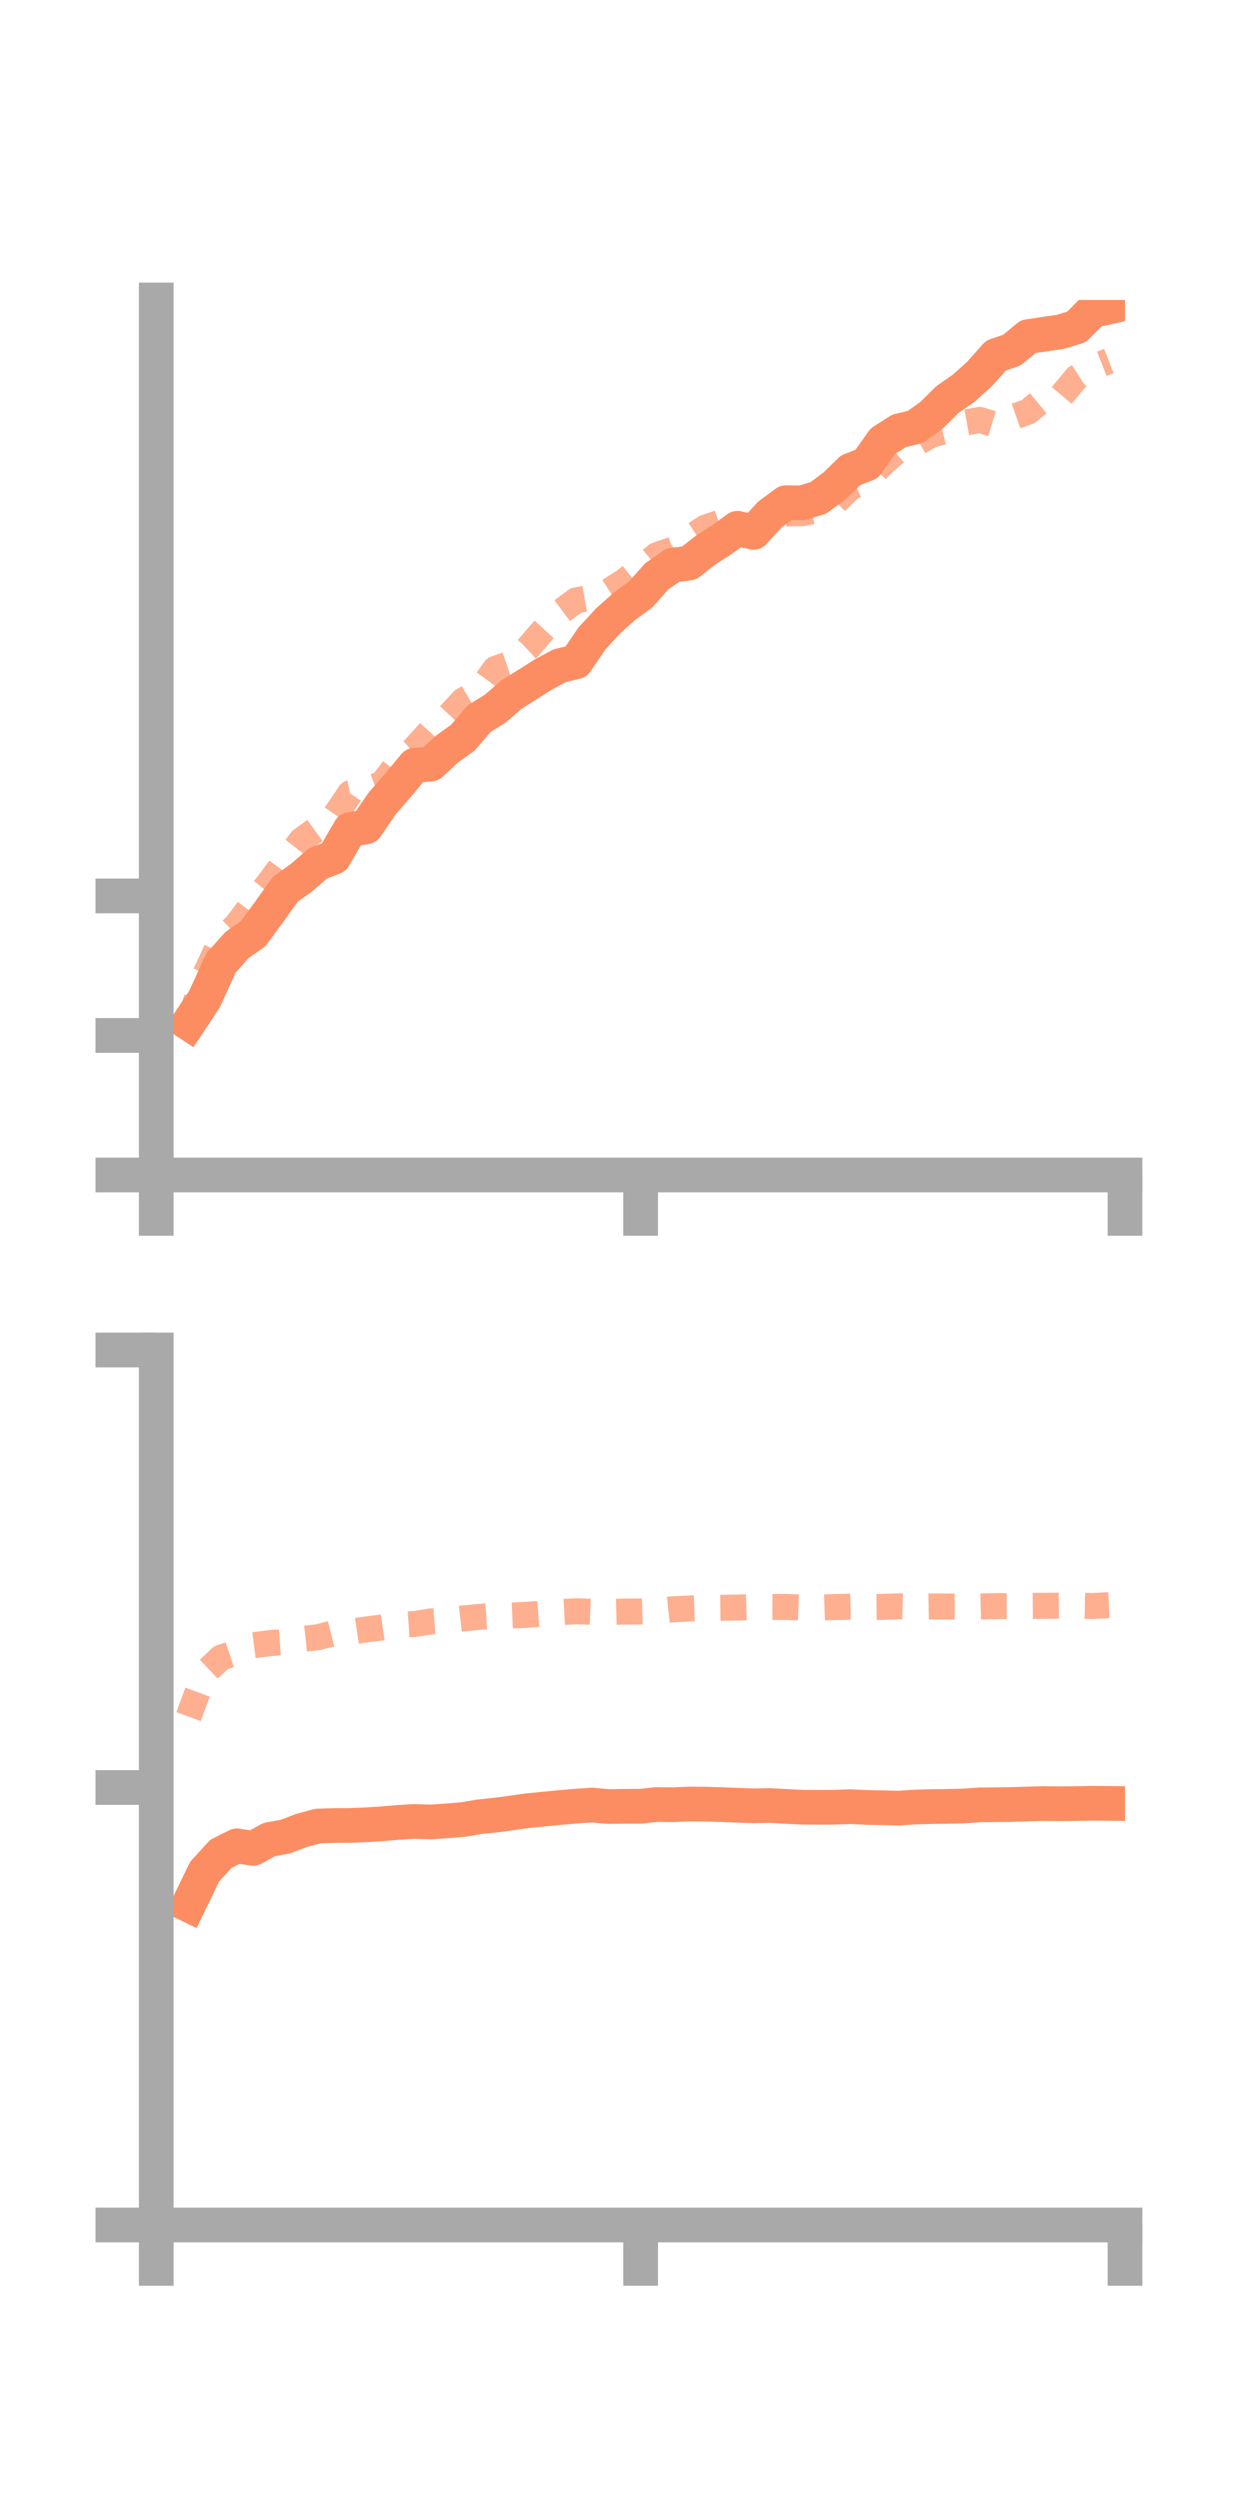 <?xml version="1.0" encoding="utf-8" standalone="no"?>
<!DOCTYPE svg PUBLIC "-//W3C//DTD SVG 1.1//EN"
  "http://www.w3.org/Graphics/SVG/1.1/DTD/svg11.dtd">
<!-- Created with matplotlib (https://matplotlib.org/) -->
<svg height="144pt" version="1.1" viewBox="0 0 72 144" width="72pt" xmlns="http://www.w3.org/2000/svg" xmlns:xlink="http://www.w3.org/1999/xlink">
 <defs>
  <style type="text/css">*{stroke-linecap:butt;stroke-linejoin:round;}</style>
 </defs>
 <g id="figure_1">
  <g id="patch_1">
   <path d="M 0 144 
L 72 144 
L 72 0 
L 0 0 
z
" style="fill:none;"/>
  </g>
  <g id="axes_1">
   <g id="patch_2">
    <path d="M 9 67.68 
L 64.8 67.68 
L 64.8 17.28 
L 9 17.28 
z
" style="fill:none;"/>
   </g>
   <g id="matplotlib.axis_1">
    <g id="xtick_1">
     <g id="line2d_1">
      <defs>
       <path d="M 0 0 
L 0 3.5 
" id="m66852f8782" style="stroke:#a9a9a9;stroke-width:2;"/>
      </defs>
      <g>
       <use style="fill:#a9a9a9;stroke:#a9a9a9;stroke-width:2;" x="9" xlink:href="#m66852f8782" y="67.68"/>
      </g>
     </g>
    </g>
    <g id="xtick_2">
     <g id="line2d_2">
      <g>
       <use style="fill:#a9a9a9;stroke:#a9a9a9;stroke-width:2;" x="36.9" xlink:href="#m66852f8782" y="67.68"/>
      </g>
     </g>
    </g>
    <g id="xtick_3">
     <g id="line2d_3">
      <g>
       <use style="fill:#a9a9a9;stroke:#a9a9a9;stroke-width:2;" x="64.8" xlink:href="#m66852f8782" y="67.68"/>
      </g>
     </g>
    </g>
   </g>
   <g id="matplotlib.axis_2">
    <g id="ytick_1">
     <g id="line2d_4">
      <defs>
       <path d="M 0 0 
L -3.5 0 
" id="m747084295d" style="stroke:#a9a9a9;stroke-width:2;"/>
      </defs>
      <g>
       <use style="fill:#a9a9a9;stroke:#a9a9a9;stroke-width:2;" x="9" xlink:href="#m747084295d" y="67.68"/>
      </g>
     </g>
    </g>
    <g id="ytick_2">
     <g id="line2d_5">
      <g>
       <use style="fill:#a9a9a9;stroke:#a9a9a9;stroke-width:2;" x="9" xlink:href="#m747084295d" y="59.643"/>
      </g>
     </g>
    </g>
    <g id="ytick_3">
     <g id="line2d_6">
      <g>
       <use style="fill:#a9a9a9;stroke:#a9a9a9;stroke-width:2;" x="9" xlink:href="#m747084295d" y="51.606"/>
      </g>
     </g>
    </g>
   </g>
   <g id="line2d_7">
    <path clip-path="url(#pf7f79d58f2)" d="M 10.86 58.939 
L 11.79 57.529 
L 12.72 55.481 
L 13.65 54.435 
L 14.58 53.782 
L 15.51 52.515 
L 16.44 51.212 
L 17.37 50.552 
L 18.3 49.743 
L 19.23 49.38 
L 20.16 47.781 
L 21.09 47.627 
L 22.02 46.273 
L 22.95 45.204 
L 23.88 44.078 
L 24.81 44.015 
L 25.74 43.155 
L 26.67 42.481 
L 27.6 41.396 
L 28.53 40.818 
L 29.46 40.01 
L 30.39 39.426 
L 31.32 38.837 
L 32.25 38.34 
L 33.18 38.119 
L 34.11 36.76 
L 35.04 35.751 
L 35.97 34.924 
L 36.9 34.243 
L 37.83 33.198 
L 38.76 32.553 
L 39.69 32.435 
L 40.62 31.704 
L 41.55 31.108 
L 42.48 30.429 
L 43.41 30.665 
L 44.34 29.637 
L 45.27 28.955 
L 46.2 28.965 
L 47.13 28.681 
L 48.06 27.998 
L 48.99 27.091 
L 49.92 26.727 
L 50.85 25.416 
L 51.78 24.818 
L 52.71 24.596 
L 53.64 23.937 
L 54.57 23.015 
L 55.5 22.367 
L 56.43 21.532 
L 57.36 20.484 
L 58.29 20.164 
L 59.22 19.389 
L 60.15 19.249 
L 61.08 19.114 
L 62.01 18.831 
L 62.94 17.889 
L 63.87 17.682 
" style="fill:none;stroke:#fc8d62;stroke-linecap:square;stroke-width:2;"/>
   </g>
   <g id="line2d_8">
    <path clip-path="url(#pf7f79d58f2)" d="M 10.86 58.939 
L 11.79 56.202 
L 12.72 54.184 
L 13.65 53.266 
L 14.58 52.021 
L 15.51 50.838 
L 16.44 49.585 
L 17.37 48.393 
L 18.3 47.722 
L 19.23 47.074 
L 20.16 45.697 
L 21.09 45.495 
L 22.02 45.142 
L 22.95 43.926 
L 23.88 43.115 
L 24.81 42.087 
L 25.74 41.356 
L 26.67 40.353 
L 27.6 39.8 
L 28.53 38.528 
L 29.46 38.208 
L 30.39 37.352 
L 31.32 36.279 
L 32.25 35.273 
L 33.18 34.582 
L 34.11 34.419 
L 35.04 34.072 
L 35.97 33.478 
L 36.9 32.74 
L 37.83 31.98 
L 38.76 31.659 
L 39.69 31.008 
L 40.62 30.398 
L 41.55 30.078 
L 42.48 30.896 
L 43.41 30.664 
L 44.34 30.121 
L 45.27 29.574 
L 46.2 29.563 
L 47.13 29.374 
L 48.06 28.98 
L 48.99 28.081 
L 49.92 27.672 
L 50.85 26.691 
L 51.78 25.888 
L 52.71 25.576 
L 53.64 25.042 
L 54.57 24.797 
L 55.5 24.359 
L 56.43 24.189 
L 57.36 24.471 
L 58.29 24.041 
L 59.22 23.714 
L 60.15 22.941 
L 61.08 22.867 
L 62.01 21.75 
L 62.94 21.158 
L 63.87 20.795 
" style="fill:none;stroke:#fc8d62;stroke-dasharray:1.5,1.5;stroke-dashoffset:0;stroke-opacity:0.7;stroke-width:1.5;"/>
   </g>
   <g id="patch_3">
    <path d="M 9 67.68 
L 9 17.28 
" style="fill:none;stroke:#a9a9a9;stroke-linecap:square;stroke-linejoin:miter;stroke-width:2;"/>
   </g>
   <g id="patch_4">
    <path d="M 64.8 67.68 
L 64.8 17.28 
" style="fill:none;"/>
   </g>
   <g id="patch_5">
    <path d="M 9 67.68 
L 64.8 67.68 
" style="fill:none;stroke:#a9a9a9;stroke-linecap:square;stroke-linejoin:miter;stroke-width:2;"/>
   </g>
   <g id="patch_6">
    <path d="M 9 17.28 
L 64.8 17.28 
" style="fill:none;"/>
   </g>
  </g>
  <g id="axes_2">
   <g id="patch_7">
    <path d="M 9 128.16 
L 64.8 128.16 
L 64.8 77.76 
L 9 77.76 
z
" style="fill:none;"/>
   </g>
   <g id="matplotlib.axis_3">
    <g id="xtick_4">
     <g id="line2d_9">
      <g>
       <use style="fill:#a9a9a9;stroke:#a9a9a9;stroke-width:2;" x="9" xlink:href="#m66852f8782" y="128.16"/>
      </g>
     </g>
    </g>
    <g id="xtick_5">
     <g id="line2d_10">
      <g>
       <use style="fill:#a9a9a9;stroke:#a9a9a9;stroke-width:2;" x="36.9" xlink:href="#m66852f8782" y="128.16"/>
      </g>
     </g>
    </g>
    <g id="xtick_6">
     <g id="line2d_11">
      <g>
       <use style="fill:#a9a9a9;stroke:#a9a9a9;stroke-width:2;" x="64.8" xlink:href="#m66852f8782" y="128.16"/>
      </g>
     </g>
    </g>
   </g>
   <g id="matplotlib.axis_4">
    <g id="ytick_4">
     <g id="line2d_12">
      <g>
       <use style="fill:#a9a9a9;stroke:#a9a9a9;stroke-width:2;" x="9" xlink:href="#m747084295d" y="128.16"/>
      </g>
     </g>
    </g>
    <g id="ytick_5">
     <g id="line2d_13">
      <g>
       <use style="fill:#a9a9a9;stroke:#a9a9a9;stroke-width:2;" x="9" xlink:href="#m747084295d" y="102.96"/>
      </g>
     </g>
    </g>
    <g id="ytick_6">
     <g id="line2d_14">
      <g>
       <use style="fill:#a9a9a9;stroke:#a9a9a9;stroke-width:2;" x="9" xlink:href="#m747084295d" y="77.76"/>
      </g>
     </g>
    </g>
   </g>
   <g id="line2d_15">
    <path clip-path="url(#pc64b2b44f2)" d="M 10.86 109.721 
L 11.79 107.802 
L 12.72 106.785 
L 13.65 106.318 
L 14.58 106.469 
L 15.51 105.957 
L 16.44 105.787 
L 17.37 105.433 
L 18.3 105.181 
L 19.23 105.15 
L 20.16 105.146 
L 21.09 105.109 
L 22.02 105.049 
L 22.95 104.969 
L 23.88 104.915 
L 24.81 104.946 
L 25.74 104.882 
L 26.67 104.805 
L 27.6 104.647 
L 28.53 104.553 
L 29.46 104.428 
L 30.39 104.295 
L 31.32 104.204 
L 32.25 104.115 
L 33.18 104.033 
L 34.11 103.971 
L 35.04 104.056 
L 35.97 104.042 
L 36.9 104.04 
L 37.83 103.939 
L 38.76 103.951 
L 39.69 103.911 
L 40.62 103.918 
L 41.55 103.945 
L 42.48 103.982 
L 43.41 104.014 
L 44.34 103.998 
L 45.27 104.049 
L 46.2 104.095 
L 47.13 104.101 
L 48.06 104.097 
L 48.99 104.062 
L 49.92 104.109 
L 50.85 104.126 
L 51.78 104.151 
L 52.71 104.085 
L 53.64 104.059 
L 54.57 104.047 
L 55.5 104.025 
L 56.43 103.96 
L 57.36 103.95 
L 58.29 103.939 
L 59.22 103.907 
L 60.15 103.885 
L 61.08 103.895 
L 62.01 103.885 
L 62.94 103.868 
L 63.87 103.877 
" style="fill:none;stroke:#fc8d62;stroke-linecap:square;stroke-width:2;"/>
   </g>
   <g id="line2d_16">
    <path clip-path="url(#pc64b2b44f2)" d="M 10.86 98.876 
L 11.79 96.367 
L 12.72 95.487 
L 13.65 95.173 
L 14.58 94.768 
L 15.51 94.648 
L 16.44 94.578 
L 17.37 94.407 
L 18.3 94.306 
L 19.23 94.07 
L 20.16 93.997 
L 21.09 93.856 
L 22.02 93.742 
L 22.95 93.606 
L 23.88 93.544 
L 24.81 93.397 
L 25.74 93.327 
L 26.67 93.223 
L 27.6 93.134 
L 28.53 93.073 
L 29.46 93.052 
L 30.39 93.012 
L 31.32 92.944 
L 32.25 92.861 
L 33.18 92.809 
L 34.11 92.843 
L 35.04 92.85 
L 35.97 92.828 
L 36.9 92.821 
L 37.83 92.795 
L 38.76 92.696 
L 39.69 92.652 
L 40.62 92.62 
L 41.55 92.61 
L 42.48 92.596 
L 43.41 92.565 
L 44.34 92.563 
L 45.27 92.562 
L 46.2 92.594 
L 47.13 92.6 
L 48.06 92.568 
L 48.99 92.547 
L 49.92 92.568 
L 50.85 92.557 
L 51.78 92.524 
L 52.71 92.552 
L 53.64 92.534 
L 54.57 92.535 
L 55.5 92.538 
L 56.43 92.536 
L 57.36 92.511 
L 58.29 92.506 
L 59.22 92.503 
L 60.15 92.495 
L 61.08 92.488 
L 62.01 92.486 
L 62.94 92.506 
L 63.87 92.459 
" style="fill:none;stroke:#fc8d62;stroke-dasharray:1.5,1.5;stroke-dashoffset:0;stroke-opacity:0.7;stroke-width:1.5;"/>
   </g>
   <g id="patch_8">
    <path d="M 9 128.16 
L 9 77.76 
" style="fill:none;stroke:#a9a9a9;stroke-linecap:square;stroke-linejoin:miter;stroke-width:2;"/>
   </g>
   <g id="patch_9">
    <path d="M 64.8 128.16 
L 64.8 77.76 
" style="fill:none;"/>
   </g>
   <g id="patch_10">
    <path d="M 9 128.16 
L 64.8 128.16 
" style="fill:none;stroke:#a9a9a9;stroke-linecap:square;stroke-linejoin:miter;stroke-width:2;"/>
   </g>
   <g id="patch_11">
    <path d="M 9 77.76 
L 64.8 77.76 
" style="fill:none;"/>
   </g>
  </g>
 </g>
 <defs>
  <clipPath id="pf7f79d58f2">
   <rect height="50.4" width="55.8" x="9" y="17.28"/>
  </clipPath>
  <clipPath id="pc64b2b44f2">
   <rect height="50.4" width="55.8" x="9" y="77.76"/>
  </clipPath>
 </defs>
</svg>
